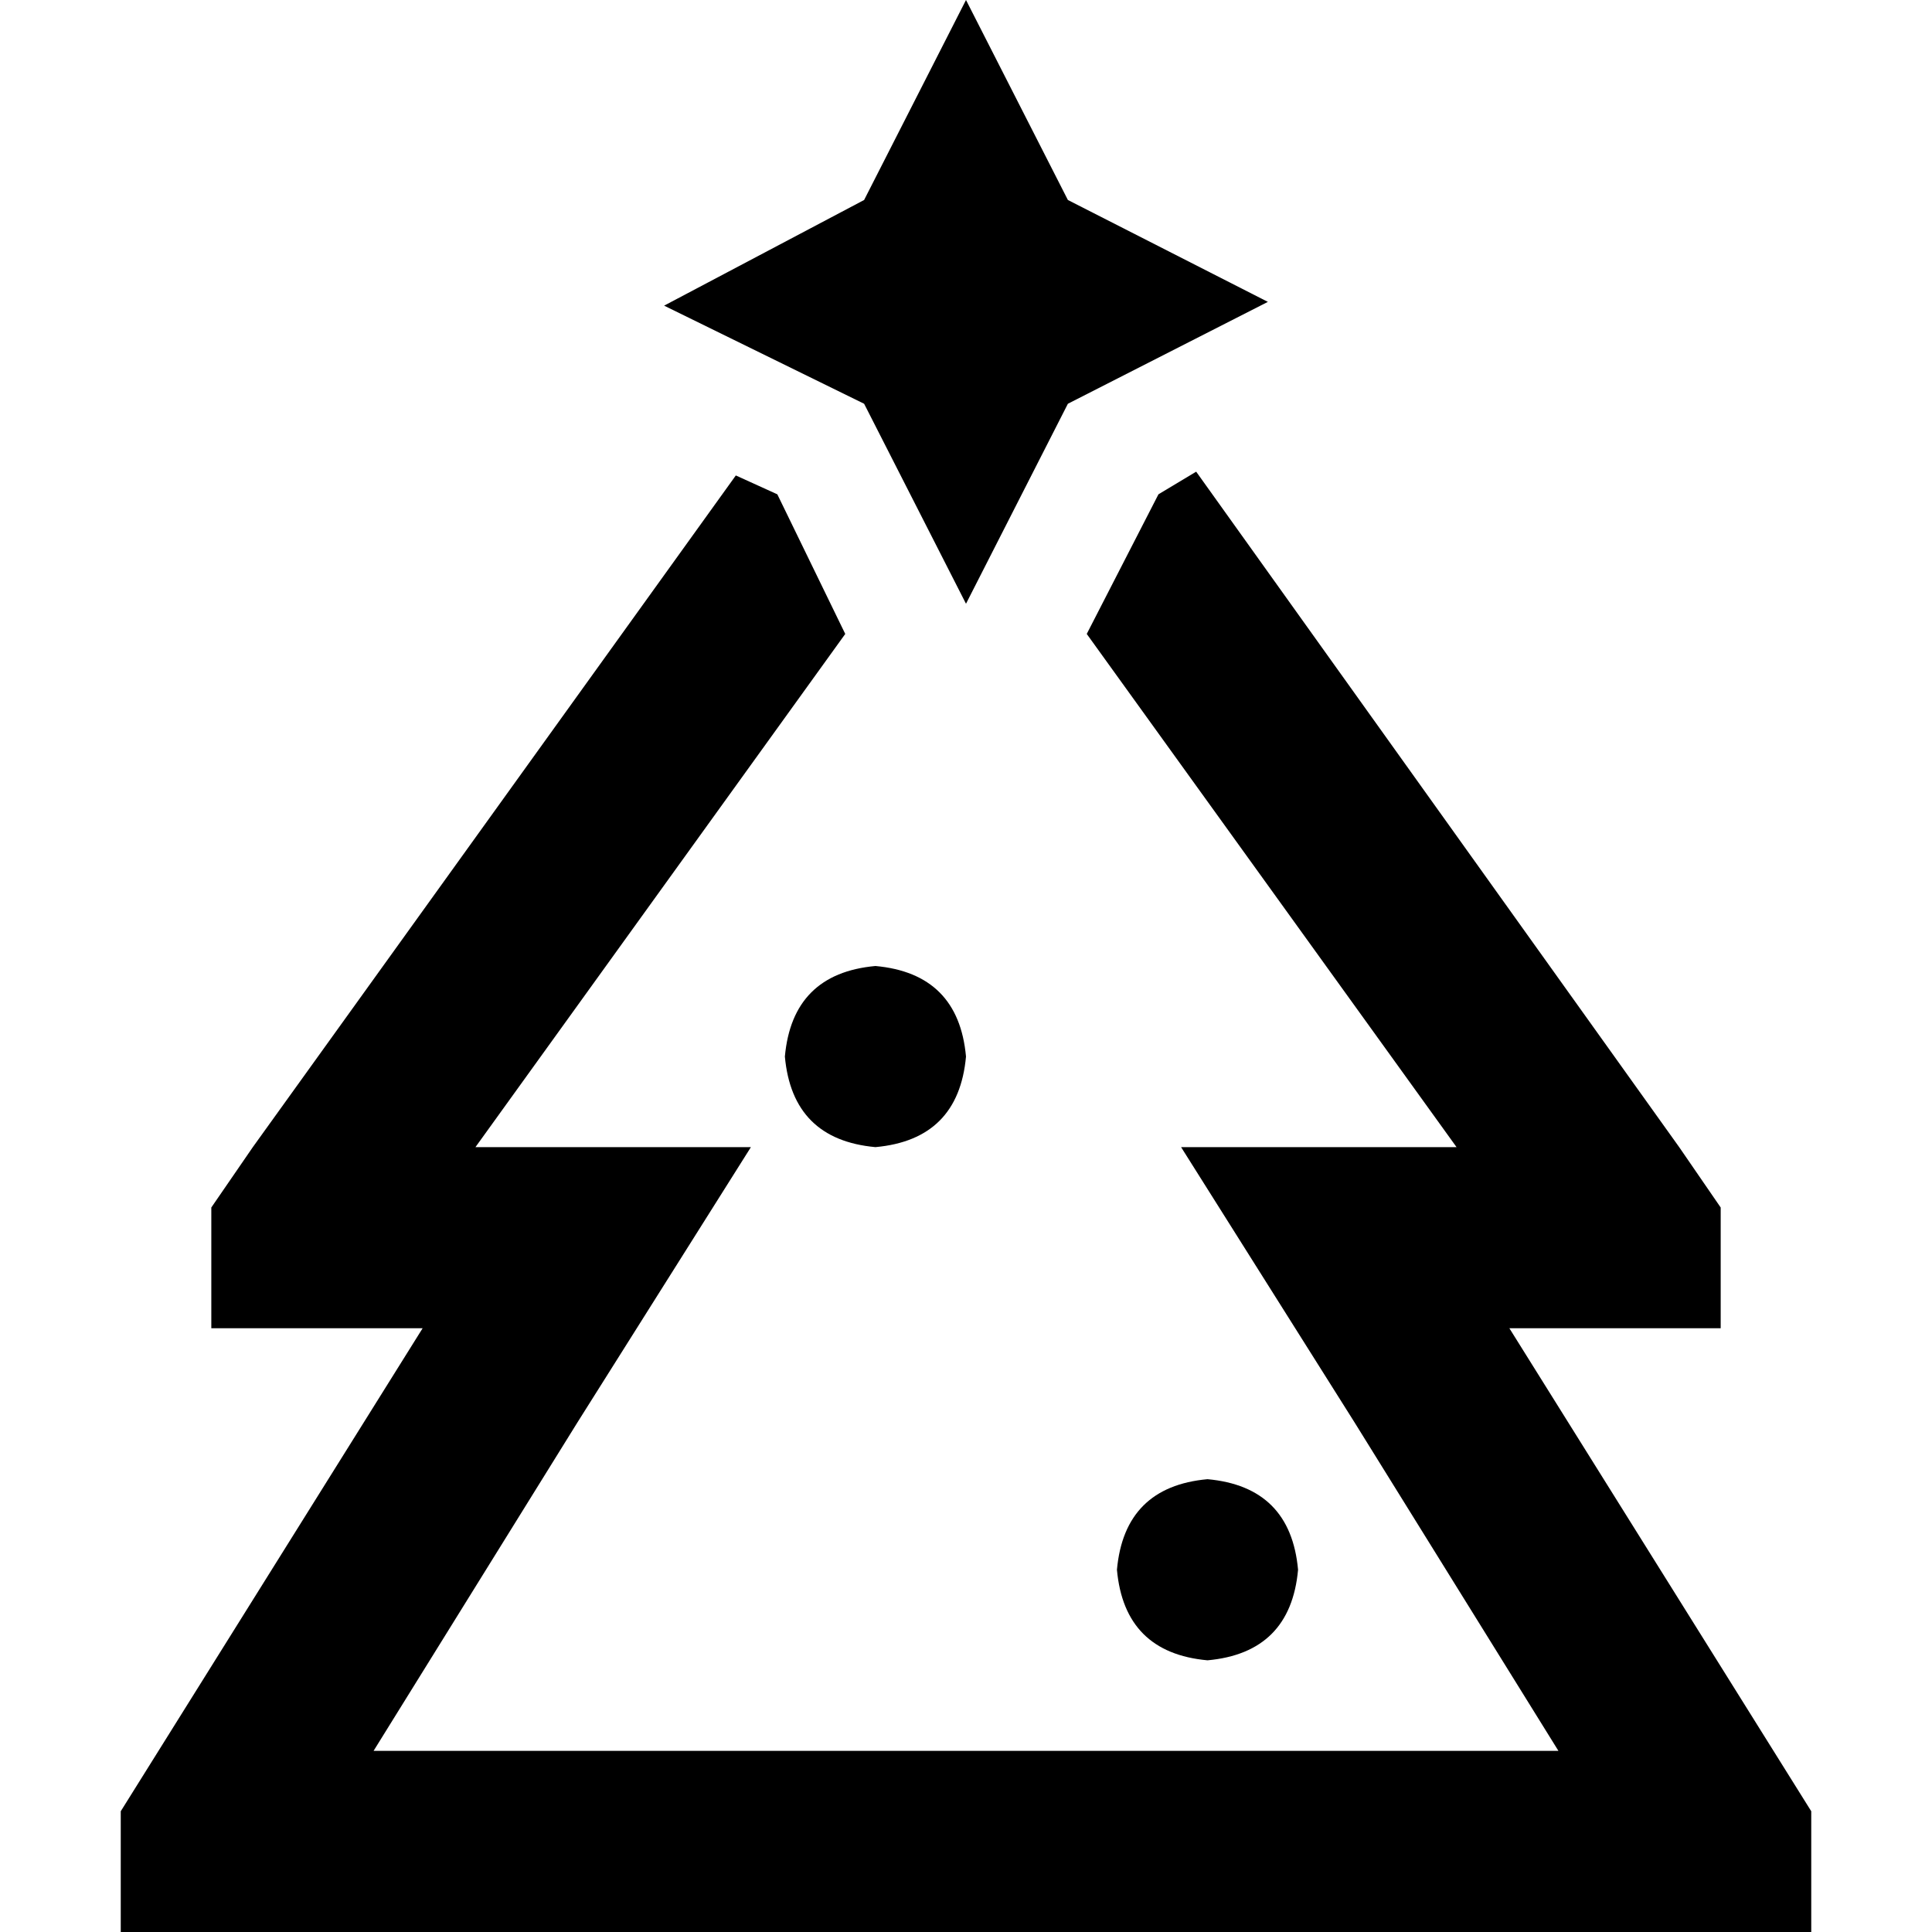 <svg xmlns="http://www.w3.org/2000/svg" viewBox="0 0 512 512">
  <path d="M 176 81 L 229 53 L 256 0 L 283 53 L 336 80 L 283 107 L 256 160 L 229 107 L 176 81 L 176 81 Z M 67 304 L 195 126 L 206 131 L 224 168 L 126 304 L 199 304 L 153 377 L 99 464 L 413 464 L 359 377 L 313 304 L 386 304 L 288 168 L 307 131 L 317 125 L 445 304 L 456 320 L 456 351 L 456 352 L 408 352 L 400 352 L 430 400 L 470 464 L 480 480 L 480 512 L 432 512 L 80 512 L 32 512 L 32 480 L 42 464 L 82 400 L 112 352 L 104 352 L 56 352 L 56 351 L 56 320 L 67 304 L 67 304 Z M 208 280 Q 210 258 232 256 Q 254 258 256 280 Q 254 302 232 304 Q 210 302 208 280 L 208 280 Z M 296 416 Q 298 394 320 392 Q 342 394 344 416 Q 342 438 320 440 Q 298 438 296 416 L 296 416 Z" />
</svg>